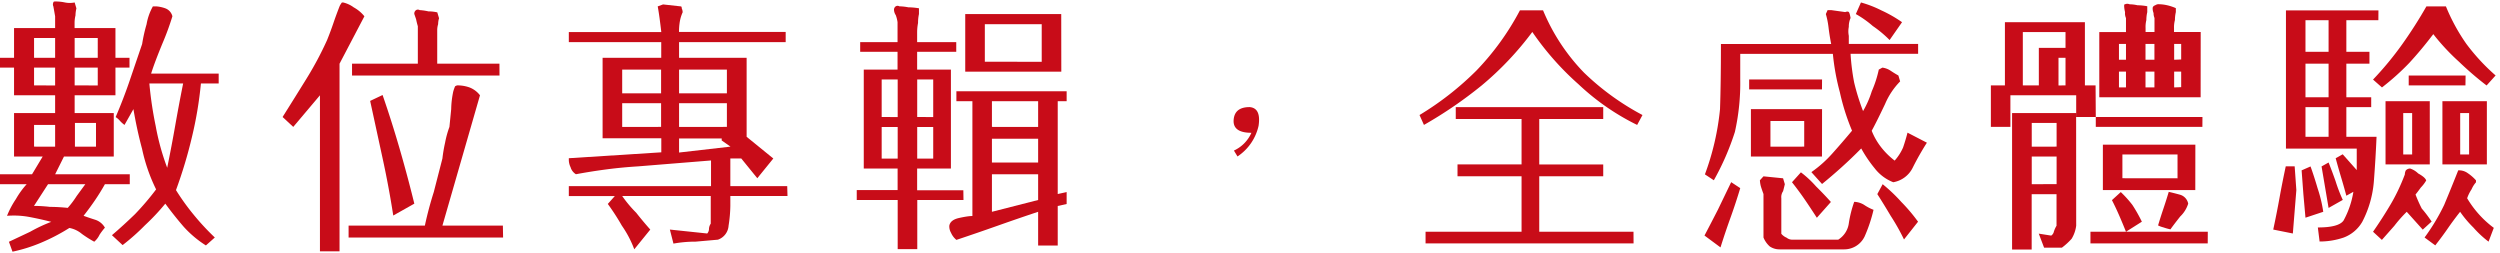 <svg id="6cb5490b-b8d9-44e6-b951-58cbaf184c07" data-name="圖層 1" xmlns="http://www.w3.org/2000/svg" width="356" height="36" viewBox="0 0 356 36">
  <defs>
    <style>
      .\30 52b610a-76b2-4360-b078-4c1b21630428 {
        fill: #c80c18;
      }
    </style>
  </defs>
  <title>h2-interact</title>
  <g>
    <path class="052b610a-76b2-4360-b078-4c1b21630428" d="M18.48,26.23H14.94q-.63,1.13-1.39,2.25T11.9,30.73q.76.28,1.65.56a2.45,2.45,0,0,1,1.39,1.13,9,9,0,0,0-.76,1,3,3,0,0,1-.76,1,16.18,16.18,0,0,1-1.77-1.12,3.85,3.85,0,0,0-1.77-.84,27.81,27.81,0,0,1-4.05,2.11,22.36,22.36,0,0,1-4.05,1.27l-.51-1.41L4.3,33a22,22,0,0,1,3-1.41q-1.65-.42-3.16-.7T1,30.73a12.55,12.55,0,0,1,1.27-2.39A11.81,11.81,0,0,1,3.8,26.23H0V24.82H4.56l1.52-2.53H2V16.1H7.85V13.57H2V9.63H0V8.23H2V4H7.85V2.32L7.6.91a.65.65,0,0,1,0-.56q0-.14.25-.14A6.42,6.42,0,0,1,9.24.35a3.48,3.48,0,0,0,1.39,0l.25.84a4.59,4.59,0,0,0-.13,1,4.59,4.59,0,0,0-.13,1V4h5.82V8.23h2V9.63h-2v3.94H10.63V16.1H16.2v6.19H9.11L7.85,24.82H18.48ZM7.85,8.23V5.41h-3V8.23Zm0,3.94V9.63h-3v2.53Zm0,8.72V17.79h-3v3.09Zm4.3,5.34H6.84l-2,3.09a20.83,20.83,0,0,1,2.28.14q1.14,0,2.53.14a13.17,13.17,0,0,0,1.27-1.69Zm1.77-18V5.41H10.63V8.23Zm0,3.94V9.63H10.63v2.53Zm-.25,8.72V17.51h-3v3.38Zm17.47-9H28.61a54.46,54.46,0,0,1-1.27,7.59,65,65,0,0,1-2.28,7.59,32.77,32.77,0,0,0,2.53,3.52,35.08,35.08,0,0,0,3,3.23l-1.27,1.13a15.2,15.2,0,0,1-3.17-2.67Q24.81,30.73,23.54,29a31.63,31.63,0,0,1-2.91,3.09,30.43,30.43,0,0,1-3.17,2.81l-1.52-1.41q1.65-1.41,3.29-3a38.09,38.09,0,0,0,3-3.52,24.58,24.58,0,0,1-2-5.77Q19.5,18.49,19,15.54l-1.27,2.25a4.18,4.18,0,0,1-.63-.56,2.81,2.81,0,0,0-.63-.56q1.14-2.67,2-5.2t1.77-5.2a22.49,22.49,0,0,1,.63-2.81A8,8,0,0,1,21.77.91h.51a4.88,4.88,0,0,1,1.27.28,1.61,1.61,0,0,1,1,1.13,38.41,38.41,0,0,1-1.39,3.8Q22,8.93,21.52,10.48h9.62Zm-5.06,0H21.27a52.63,52.63,0,0,0,.89,6,34.29,34.29,0,0,0,1.65,6q.63-3.09,1.14-6T26.08,11.88Z"/>
    <path class="052b610a-76b2-4360-b078-4c1b21630428" d="M51.89,2.32,48.35,9.07V35.79H45.56V13.57l-3.8,4.5-1.52-1.41q1.77-2.81,3.42-5.48T46.58,5.7q.51-1.27.89-2.39T48.35.91A1.68,1.68,0,0,1,48.6.49c0-.09.08-.14.25-.14a4.06,4.06,0,0,1,1.52.7A5.07,5.07,0,0,1,51.89,2.32Zm19.75,31.5h-22V32.13H60.5q.51-2.39,1.27-4.78L63,22.57a21,21,0,0,1,.38-2.25A13.83,13.83,0,0,1,64,18.07l.25-2.53A12.94,12.94,0,0,1,64.55,13a6,6,0,0,1,.25-.7.68.68,0,0,1,.51-.14,5.16,5.16,0,0,1,1.52.28,3.44,3.44,0,0,1,1.52,1.13L63,32.13h8.61Zm-.51-23.06h-21V9.07h9.37V3.73q-.13-.42-.25-1L59,2a.59.59,0,0,1,.25-.56.49.49,0,0,1,.51,0A7.22,7.22,0,0,1,61,1.62a5.83,5.83,0,0,1,1.27.14l.25.84a2.94,2.94,0,0,0-.13.84,2.9,2.9,0,0,0-.13.84V9.07h8.86ZM59,29l-3,1.69q-.63-4.08-1.52-8.16l-1.77-8.16,1.77-.84q1.27,3.66,2.41,7.59T59,29Z"/>
    <path class="052b610a-76b2-4360-b078-4c1b21630428" d="M112.14,27.91H104v1.41a19.43,19.43,0,0,1-.25,2.81,2.26,2.26,0,0,1-1.52,2l-3.17.28a17.34,17.34,0,0,0-3.16.28l-.51-2,5.32.56a1,1,0,0,0,.25-.7,1.46,1.46,0,0,1,.25-.7V27.91H88.6a17.23,17.23,0,0,0,2,2.39q1,1.27,2,2.39l-2.28,2.81a15,15,0,0,0-1.77-3.37,32.45,32.45,0,0,0-2-3.09l1-1.12H81V26.51h20.25V22.85l-10.38.84q-2.28.14-4.43.42t-4.43.7a1.73,1.73,0,0,1-.76-1,2.44,2.44,0,0,1-.25-1v-.28l13.17-.84v-2H85.81V8.23h8.35V6H81V4.57H94.17q-.13-1.12-.25-2T93.66.91l.76-.28,2.53.28c.08,0,.13.09.13.28a1.35,1.35,0,0,1,.13.56A5.43,5.43,0,0,0,96.82,3a8.7,8.7,0,0,0-.13,1.55h15.19V6H96.7V8.23h9.62V19.48l3.8,3.09-2.28,2.81-2.28-2.81H104v3.94h8.1Zm-18-14.62V9.91H88.6v3.38Zm0,4.78V14.7H88.6v3.38Zm9.37-4.78V9.91H96.7v3.38Zm0,4.78V14.7H96.7v3.38Zm.51,2.81L102.77,20v-.28H96.7v2Z"/>
    <path class="052b610a-76b2-4360-b078-4c1b21630428" d="M137.2,28.48h-6.58v7h-2.79v-7H122V27.07h5.82V24H123V9.91h4.81V7.38h-5.32V6h5.32V3.16a4.75,4.75,0,0,0-.25-1,1.45,1.45,0,0,1-.25-.7.58.58,0,0,1,.25-.56.49.49,0,0,1,.51,0,7.18,7.18,0,0,1,1.27.14,9.92,9.92,0,0,1,1.52.14V2a5.81,5.81,0,0,0-.13,1.27,7.26,7.26,0,0,0-.13,1.27V6h5.57V7.38h-5.57V9.91h4.81V24h-4.81v3.09h6.58Zm-9.37-11.81V11.32h-2.28v5.34Zm0,5.91v-4.5h-2.28v4.5Zm5.06-5.91V11.32h-2.28v5.34Zm0,5.91v-4.5h-2.28v4.5Zm19,6.47-1.27.28v5.63h-2.79V30.16q-3,1-5.82,2t-5.82,2a2.73,2.73,0,0,1-.76-1,1.88,1.88,0,0,1-.25-1q.13-.84,1.39-1.12t1.9-.28V14.41h-2.28V13h15.7v1.41h-1.27V27.63l1.27-.28Zm-.76-18.84H137.45V2h13.67Zm-2.79-1.41V3.45h-8.1V8.79Zm-.51,9.28V14.41h-6.58v3.66Zm0,5.06V19.76h-6.58v3.38Zm0,5.34V24.82h-6.58v5.34Z"/>
    <path class="052b610a-76b2-4360-b078-4c1b21630428" d="M178.2,18.91q-2.66,0-2.53-1.83t2.28-1.83q1.65.14,1.27,2.67a7.08,7.08,0,0,1-3,4.36l-.51-.84A5,5,0,0,0,178.2,18.91Z"/>
    <path class="052b610a-76b2-4360-b078-4c1b21630428" d="M233.89,16.38l-.76,1.41A33.86,33.86,0,0,1,224.78,12a40.62,40.62,0,0,1-6.58-7.45A44.18,44.18,0,0,1,211,12.16a60.44,60.44,0,0,1-8.23,5.63l-.63-1.41a42.64,42.64,0,0,0,8.1-6.33,37.53,37.53,0,0,0,6.2-8.58h3.29a28.18,28.18,0,0,0,5.82,8.86A36.52,36.52,0,0,0,233.89,16.38Zm-1.27,18.28H203V33h13.67V25.1h-9.12V23.41h9.12V16.95h-9.37V15.26h21v1.69h-9.11v6.47h9.11V25.1h-9.11V33h13.42Z"/>
    <path class="052b610a-76b2-4360-b078-4c1b21630428" d="M274.39,20.32a39.27,39.27,0,0,0-2,3.52,3.81,3.81,0,0,1-2.79,2.11,6.17,6.17,0,0,1-2.66-2,18.33,18.33,0,0,1-1.9-2.81q-1.39,1.41-2.79,2.67t-2.79,2.39l-1.52-1.69a17,17,0,0,0,3-2.67q1.39-1.55,2.79-3.23A31.67,31.67,0,0,1,262,13.15a32.84,32.84,0,0,1-1-5.48H247.81v3.66a31.69,31.69,0,0,1-.76,7.45,37,37,0,0,1-3,6.89l-1.27-.84a36.9,36.9,0,0,0,2.15-9.28q.13-3.8.13-9.28h15.7q-.25-1.27-.38-2.39A11.48,11.48,0,0,0,260,2l.25-.56h.51l2,.28q.38-.14.51,0t.25.84a3.06,3.06,0,0,0-.25,1.27,3.16,3.16,0,0,0,0,1.27V6.26h9.87V7.66h-9.62a31.44,31.44,0,0,0,.51,4.08,32,32,0,0,0,1.27,4.08A13.81,13.81,0,0,0,266.54,13a16.1,16.1,0,0,0,1-3.09l.51-.28a2.72,2.72,0,0,1,1.14.42q.63.42,1.14.7l.25.84a10.39,10.39,0,0,0-2.15,3.23q-1.27,2.67-1.9,3.8a9.36,9.36,0,0,0,1.27,2.25,10.59,10.59,0,0,0,2,2A7,7,0,0,0,271,21q.38-1.12.63-2.11Zm-26.58,6.47q-.63,2.11-1.39,4.22T245,35.23l-2.28-1.69q.89-1.69,1.9-3.66l1.9-3.94Zm11.64-14.06H249.08V11.32h10.38Zm0,9.56H249.33V15.54h10.13Zm7.34,7.59a21.28,21.28,0,0,1-1.27,3.8,3.23,3.23,0,0,1-3,1.83h-9.12a2.46,2.46,0,0,1-1.39-.42,3.45,3.45,0,0,1-.89-1.27V27.63c-.17-.47-.3-.84-.38-1.12a4.26,4.26,0,0,1-.13-.84l.51-.56,2.79.28.25.84q-.13.56-.25,1a1.47,1.47,0,0,0-.25,1v5.06a2,2,0,0,0,.76.56,1.27,1.27,0,0,0,.76.28h6.58a3.26,3.26,0,0,0,1.52-2.39,16.53,16.53,0,0,1,.76-3,2.91,2.91,0,0,1,1.39.42A6.67,6.67,0,0,0,266.8,29.88Zm-9.87-9V17.23h-4.81v3.66Zm3.8,7.88-2,2.25q-1-1.55-1.77-2.67t-1.77-2.39l1.27-1.41a14.57,14.57,0,0,1,2.15,2Q259.71,27.63,260.72,28.76ZM270.85,3.16,269.08,5.7a16.27,16.27,0,0,0-2.4-2A14.31,14.31,0,0,0,264.27,2L265,.35a15.85,15.85,0,0,1,2.91,1.13A18.55,18.55,0,0,1,270.85,3.16Zm2.28,28.41-2,2.53a30.13,30.13,0,0,0-1.9-3.37q-1-1.69-1.9-3.09l.76-1.41a23.3,23.3,0,0,1,2.66,2.53A24.61,24.61,0,0,1,273.13,31.57Z"/>
    <path class="052b610a-76b2-4360-b078-4c1b21630428" d="M298.44,16.66h-2.79V13.57h-9.37v4.5H283.5V12.16h2v-9h11.39v9h1.52Zm-2.79,15.47A4.69,4.69,0,0,1,295,34a9.4,9.4,0,0,1-1.39,1.27h-2.53l-.76-2,1.77.28a.9.9,0,0,0,.38-.56,3.74,3.74,0,0,1,.38-.84v-4.5h-3.54v7.88h-2.79V16.1h9.12ZM294.13,6.82V4.57h-6.08v7.59h2.28V6.82Zm-1.27,14.06V17.51h-3.54v3.38Zm0,5.34V22.29h-3.54v3.94Zm1.27-14.06V8.23h-1v3.94Zm20.25,22.5H297.68V33h5.06q-.51-1.27-1-2.39t-1-2.11L302,27.35a16,16,0,0,1,1.65,1.83A21.33,21.33,0,0,1,305,31.57L302.74,33h11.65Zm-.76-16.59H298.44V16.66h15.19Zm-.25-4.22H298.94V4.57h3.8v-2a1.61,1.61,0,0,1-.13-.84,4.19,4.19,0,0,1-.13-.84c0-.19,0-.28.13-.28a.74.74,0,0,1,.63,0,5.31,5.31,0,0,1,1.14.14,7.7,7.7,0,0,1,1.39.14v.84a5.08,5.08,0,0,0-.13,1.13A4.05,4.05,0,0,0,305.53,4v.56h1.27v-2a1.72,1.72,0,0,1-.13-.7,1.71,1.71,0,0,1-.13-.7q0-.28.38-.42a.9.9,0,0,1,.38-.14,5.83,5.83,0,0,1,1.27.14,6.73,6.73,0,0,1,1.27.42v.56a5.08,5.08,0,0,0-.13,1.13A4.05,4.05,0,0,0,309.58,4v.56h3.8Zm-.76,13.22H299.45V20.6h13.17ZM302.74,8.51V6.26h-1V8.51Zm0,3.94V10.2h-1v2.25Zm7.34,12.94V22h-7.85v3.38ZM306.79,8.51V6.26h-1.27V8.51Zm0,3.94V10.2h-1.27v2.25ZM311.6,29a4.29,4.29,0,0,1-1.14,1.83q-1,1.27-1.39,1.83a8.11,8.11,0,0,1-1-.28,3.67,3.67,0,0,1-.76-.28q.38-1.27.76-2.39t.76-2.39q.63.14,1.65.42A1.65,1.65,0,0,1,311.6,29Zm-1-20.53V6.26h-1V8.51Zm0,3.94V10.2h-1v2.25Z"/>
    <path class="052b610a-76b2-4360-b078-4c1b21630428" d="M327,27.07l-.25,3.09-.25,3.09-2.79-.56q.51-2.39.89-4.5t.89-4.5h1.27ZM338.68,2.88h-4.56v4.5h3.29V9.07h-3.29v4.78h3.54v1.41h-3.54v4.22h4.3q-.13,3.09-.38,6.33a15,15,0,0,1-1.65,5.77,5.13,5.13,0,0,1-2.66,2.25,10.5,10.5,0,0,1-3.42.56l-.25-2q3,0,3.67-1a12.67,12.67,0,0,0,1.39-4.08l-1,.56q-.38-1.41-.76-2.67t-.76-2.67l1-.56,2,2.25V21.16H325.52V1.48h13.17Zm-7.85,27.28L328.3,31,328,27.63l-.25-3.37,1.27-.56q.51,1.41,1,3.09A19.3,19.3,0,0,1,330.83,30.16Zm.76-22.78V2.88H328.3v4.5Zm0,6.47V9.07H328.3v4.78Zm0,5.63V15.26H328.3v4.22Zm2,9-2,1.13-1-5.91,1-.56q.51,1.27,1,2.67A21.63,21.63,0,0,0,333.62,28.48Zm21.77-17.72-1.27,1.41a45.38,45.38,0,0,1-3.92-3.37,30.87,30.87,0,0,1-3.67-3.94Q344.88,7,343.11,8.93a34.88,34.88,0,0,1-3.92,3.52l-1.27-1.12a45.62,45.62,0,0,0,4.18-5.06A63.22,63.22,0,0,0,345.52.91h2.78a26.91,26.91,0,0,0,2.91,5.34A28.85,28.85,0,0,0,355.39,10.76Zm-9.12,20.81L345,32.7l-1.14-1.27-1.14-1.27a18.76,18.76,0,0,0-1.77,2l-1.77,2L337.92,33q1.39-2,2.53-3.94t2-4.22a1.37,1.37,0,0,1,.13-.56.81.81,0,0,1,.63-.28,3,3,0,0,1,1.14.7c.68.38,1.05.7,1.14,1a5.13,5.13,0,0,1-.76,1q-.51.7-.76,1a19.85,19.85,0,0,0,.89,2Q345.52,30.45,346.28,31.57ZM346,23.41H339.7v-9H346ZM343.49,22V16.1h-1.27V22Zm7.59-9.84H343V10.76h8.1Zm4.05,20.25-.76,2a14.56,14.56,0,0,1-2.15-2,15.64,15.64,0,0,1-1.9-2.25q-1,1.27-1.77,2.39t-1.77,2.39l-1.52-1.12a29,29,0,0,0,2.79-4.64q1-2.39,2-4.92h.25a2.12,2.12,0,0,1,1.14.42,6,6,0,0,1,1.14,1v.28a3.73,3.73,0,0,0-.63,1,5.64,5.64,0,0,0-.63,1.27,14.45,14.45,0,0,0,3.8,4.22Zm-1-9H347.8v-9h6.33ZM351.6,22V16.1h-1.27V22Z"/>
  </g>
</svg>
